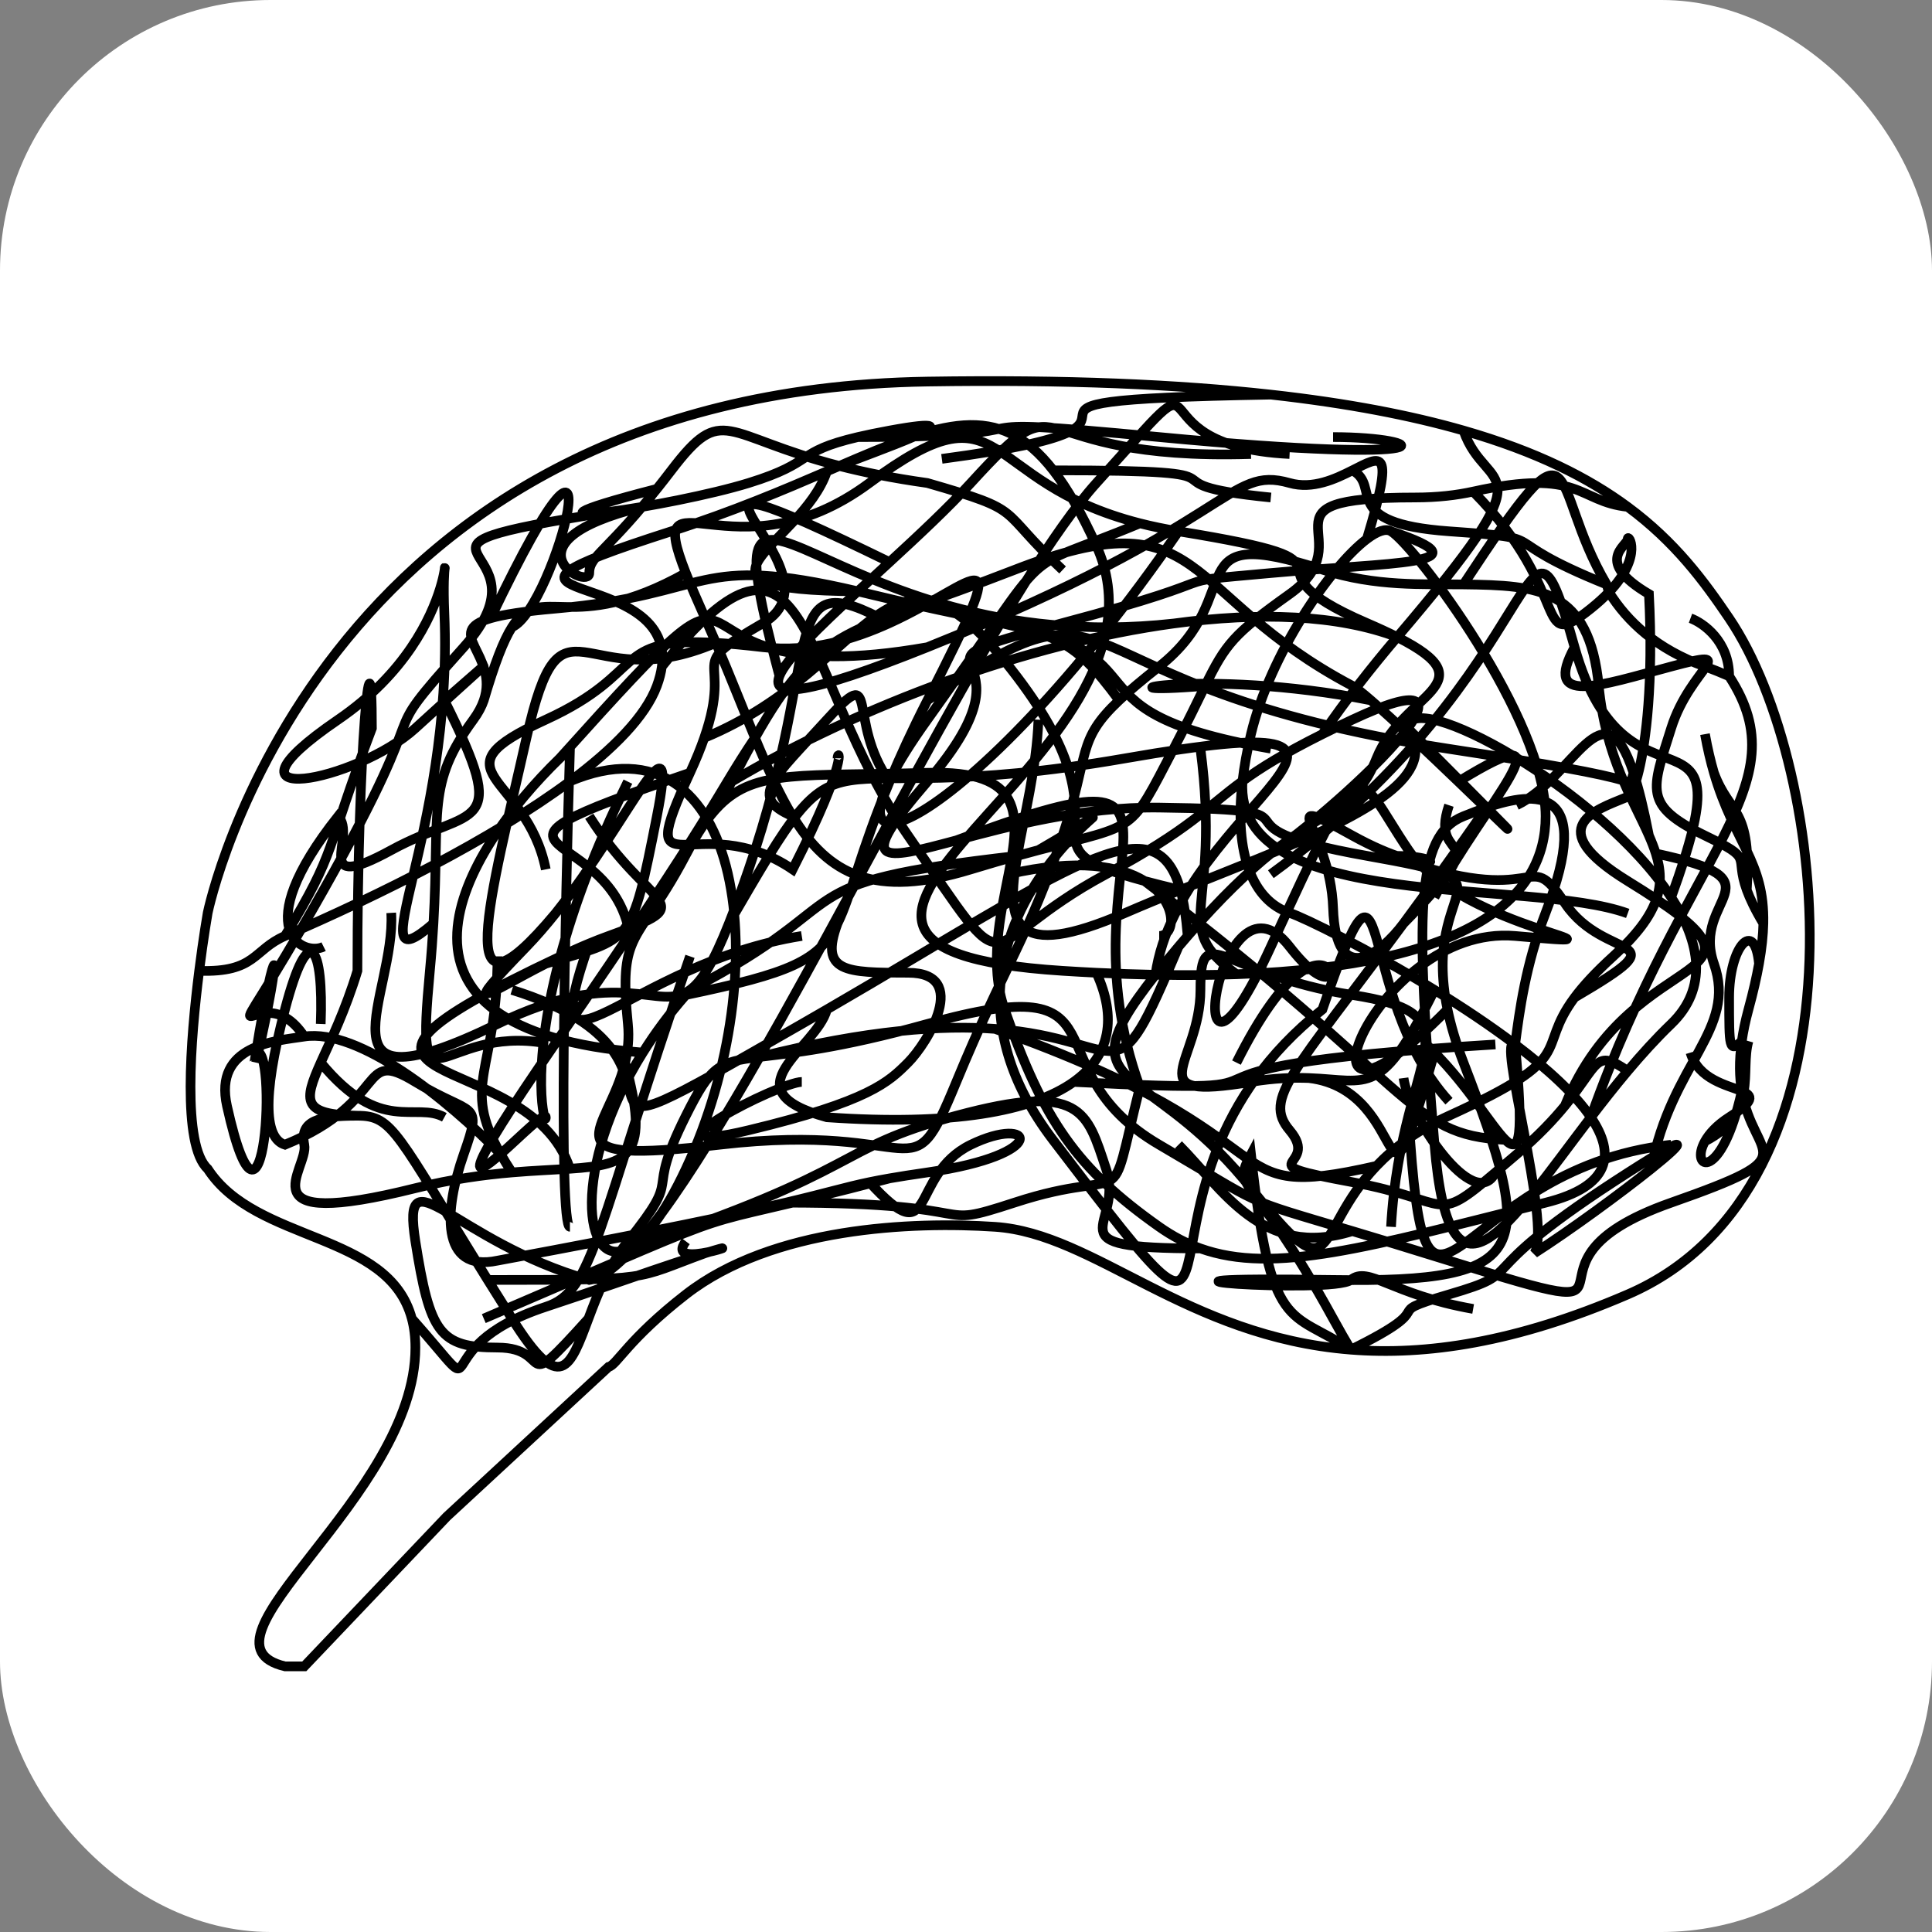 <svg width="200" height="200" viewBox="0 0 200 200" fill="none" xmlns="http://www.w3.org/2000/svg">
    <rect x="0" y="0" width="200" height="200" fill="#808080" stroke="none"/>
    <rect width="200" height="200" rx="28" fill="white"/>
    <path d="M20.618 100.5C19.727 107.535 18.826 118.549 21.5 121C26.506 128.737 40.212 127.443 42.632 136.5M20.618 100.5C21.06 97.01 21.5 94.5 21.5 94.5C21.5 94.5 32.5 40.5 96 39.5C110.315 39.275 121.981 39.786 131.558 40.851M20.618 100.5C26.5 100.699 26.205 98.315 29.5 96.893M144 55C146.5 56.5 160 74.5 160 84.5C160 92.749 152.514 99.978 128 100.853M144 55C143.453 54.672 142.571 54.99 141.5 55.797M144 55C154.5 58.5 144 58.189 131.558 59.322C119.116 60.454 129.5 59.322 110 64.5C90.5 69.678 109 65.837 96 80.916C88.326 89.817 91.28 89.06 99 86.996M122 98C122.321 97.619 122.637 97.25 122.948 96.891M122 98C121.105 99.06 120.312 100.026 119.613 100.91M122 98C115.066 114.406 117.131 107.543 103 106.508M122 55C143.5 58.5 127 58.253 141.5 64.5C142.715 65.024 143.755 65.505 144.638 65.952M122 55C100.273 86.5 82 94 96 74.5C110 55 104.442 59.847 118 54.173M122 55C120.551 54.764 119.223 54.485 118 54.173M168.5 52.471C173.426 56.113 176.381 60.134 179 64C189.5 79.5 194 123 168.5 134C156.859 139.022 147.567 140.328 139.838 139.718M168.5 52.471C164.46 49.483 159.094 46.751 151.5 44.569M168.5 52.471C163.251 51.901 163.735 48.409 152.5 50.887M176.5 76C176.769 77.504 177.083 78.823 177.425 80M37 115.5C33 115.5 31 116 31.5 118.5C32 121 25 127.5 43 123C46.786 122.054 50.126 121.616 53 121.37M37 115.5C31.25 115.397 31.419 113.997 33.203 110M37 115.5C40.7 115.5 40.977 117.211 50.492 132.5M64.706 110C64.998 108.775 65.144 107.439 65 106C64.579 101.792 64.69 99.709 65.331 98M64.706 110C62.972 117.284 56.095 120.64 74.5 118.5C96 116 94 124.12 99 112C104 99.88 106.5 97 110 86.5C112.844 77.969 111.396 76.699 115.85 72.5M64.706 110C67.32 119.63 65.255 120.575 59 120.989M56.5 90C54.5 80 44.485 80 56.5 74.5C67.17 69.616 63.227 65.915 74.114 66.547M96 72.5C105.282 54.292 101.309 60.302 92.088 64.5M96 72.5C94.382 75.674 93.112 78.46 92.088 80.916M96 72.5C117.56 57.593 107.5 71 149.845 77.5C192.191 84 150.315 80 168.5 91.204C186.685 102.408 169.095 96.893 162 114.467M59 80.884C63.49 77.547 66.828 74.163 68 71C68.267 70.279 68.434 69.615 68.515 69M59 80.884C77 73.269 80.582 100.558 71 121C68.74 125.822 66.656 128.382 65 129.239M59 80.884C50.925 86.886 39.124 92.739 29.5 96.893M40.5 94.5C41 103 32 115.5 51.5 106C64.359 99.736 68.086 104.909 71.427 102.477M92.088 64.5C88.396 66.181 83.861 67.572 79 67C77.096 66.776 75.487 66.627 74.114 66.547M92.088 64.5C80.177 58 85.5 66.696 77.5 90C76.743 92.205 76.071 94.051 75.458 95.594M107.5 74.5C107.318 79.477 106.003 84.551 105.306 88.599M74.5 83.357C78.267 79.608 83.108 80.379 96 80C106.058 79.704 105.615 84.309 104.404 90.5M74.5 83.357C73.3 84.551 72.208 86.204 71 88.5C68.104 94.003 66.214 95.647 65.331 98M74.5 83.357C74.929 82.501 75.34 81.688 75.737 80.916M56.5 108C45.5 106 43 116.5 44.5 100.5C44.668 98.703 44.786 97.077 44.871 95.594M115.85 72.5C116.877 71.531 118.219 70.406 120 69C129.5 61.5 121.5 54 137 59C142.404 60.743 147.323 60.45 151.5 60.5M115.85 72.5C110.896 65.748 109.154 65.656 99 63.525M131.558 88.356C137.737 83.353 140.37 83.824 142.5 78.5C145.249 71.629 154.292 70.84 144.638 65.952M131.558 88.356C136.18 85.092 143.068 79.001 145.729 75.387M131.558 88.356C141.555 84.201 149.049 80.213 145.729 75.387M131.558 88.356C129.24 90.232 126.424 92.879 122.948 96.891M131.558 88.356C128.587 89.59 125.395 90.84 122.201 92.13M68.515 69C69.959 58.099 44.414 63.046 69.5 55C75.863 52.959 81.13 50.717 85.6 48.791M68.515 69C84.031 49.644 82.509 69.88 94 86.5C105.491 103.12 100.5 98 114.5 90.5C123.273 85.8 124.781 83.653 128.622 80.859M51.5 99C51.5 111.027 47.648 112.133 51.823 119.461M53 121.37C52.551 120.687 52.161 120.054 51.823 119.461M53 121.37C55.301 121.174 57.305 121.101 59 120.989M65 129.239C90 121 86 119 99 115.5C112 112 112.5 115 114.5 121C116.5 127 108.353 129.239 124.269 129.239M65 129.239C60.401 131.619 59.111 120.859 66.549 108.964M124.269 129.239C131.915 131.96 141.572 129.107 160 124.5C166.727 122.818 167.283 119.5 164.684 115.66M124.269 129.239C122.787 128.711 121.38 127.974 120 127C111.5 121 108 116 104 104.5C102.366 99.804 103.568 94.774 104.404 90.5M144 127C144.263 122.266 145.045 118.507 145.809 115.5M148.5 102.477C141.669 98.272 135.097 95.032 133.5 94.5C129.741 93.247 127.727 88.506 128.622 80.859M148.5 102.477C142.926 113.722 141.79 111.829 135.5 111.6M148.5 102.477C151.351 104.232 154.248 106.155 156.846 108.12M157 83.357C162.998 80.481 165.983 70.524 169.107 80M170.698 86.5C169.076 82.804 166.213 78.372 165.5 71C164.523 60.904 159.304 60.594 151.5 60.5M170.698 86.5C170.154 83.709 169.629 81.583 169.107 80M170.698 86.5C170.978 87.137 171.22 87.751 171.409 88.356M173 118.5C150 121 147.618 144.5 145.809 115.5M145.809 115.5C146.65 112.188 147.47 109.788 147.551 108M145.729 75.387C147.928 72.4 147.24 71.106 140 74.5C138.867 75.031 137.837 75.529 136.896 76M145.729 75.387C145.785 70.887 165.753 81.72 173 92.885M145.729 75.387C149.65 79.331 152.271 81.966 153.891 83.6M147.551 108C147.675 105.24 146.038 103.94 140 103C126.5 100.898 124.269 94.954 124.269 102.477C124.269 110 117.5 114 129.5 112C131.944 111.593 133.891 111.542 135.5 111.6M147.551 108C147.88 108.338 148.196 108.659 148.5 108.964M131.558 90.5C161 69 157.5 47.5 163 67M163 67C168.5 86.5 181.316 70.109 173 92.885M163 67C159.685 73.104 165.5 71 173 69C180.5 67 175 69 173 75.387C171 81.774 170.029 83.357 176.5 86.5C181.723 89.037 179.492 88.456 180.825 92.13M173 92.885C176.039 97.567 176.841 102.307 173 106C171.448 107.492 169.946 109.149 168.5 110.868M164.684 115.66C156.05 126.962 150.043 137.016 148.5 118.5C146.5 94.5 146.5 86.5 151.5 84.5C152.223 84.211 153.04 83.89 153.891 83.6M164.684 115.66C165.905 114.062 167.179 112.439 168.5 110.868M164.684 115.66C163.059 113.26 160.201 110.655 156.846 108.12M164.684 115.66C174.647 87.676 186.5 81.5 179 70M151.5 60.5C164 41.5 160.088 49.961 166.315 60.5M136.896 76C132.874 78.01 130.476 79.51 128.622 80.859M136.896 76C139.362 72.407 142.002 69.049 144.638 65.952M151.5 44.569C153.891 51.5 160.825 46.94 144.638 65.952M151.5 44.569C146.091 43.015 139.553 41.74 131.558 40.851M118 54.173C101.081 49.859 104.455 39.275 90 50C76.042 60.356 66.544 48.005 71 59.322M129.5 47C105 47.753 111 38.5 100.5 50C98.186 52.534 95.121 55.399 92.088 58.189M96 67C128 54.173 127 48.153 133.5 50C135.891 50.68 138.229 49.586 140 48.689M96 67C83.407 72.048 79.796 72.271 80.688 69.984M96 67C64.706 72.5 82.682 51 57.943 78.5M141.5 55.797C137.678 58.68 131.453 67.798 129.5 76C129.088 77.73 128.798 79.351 128.622 80.859M141.5 55.797C144.41 46.188 143.042 47.148 140 48.689M131.558 77.5C107.5 73.332 123.5 67.28 99 63.525M99 63.525C96.546 63.01 93.601 62.376 90 61.5C89.59 61.4 89.19 61.305 88.8 61.214M71 59.322C71.492 60.572 72.155 62.11 73 64C73.386 64.863 73.757 65.712 74.114 66.547M71 59.322C59.013 66.033 56.04 60.112 53 64.92M50.081 72.5C49.867 73.124 49.521 73.79 49 74.5C44.118 81.158 45.539 83.876 44.871 95.594M50.081 72.5C51.212 68.659 52.109 66.329 53 64.92M50.081 72.5C51.693 67.797 45.808 65.449 50.789 64M53 102.477C76.432 109.756 52.5 123.5 83 106C83.885 105.492 84.752 104.992 85.6 104.5M122.948 96.891C122.796 94.985 122.555 93.406 122.201 92.13M122 118.5C126.5 123 130.637 130.389 140 127.444M140 127.444C142.547 128.205 145.785 129.183 150 130.5C174 138 154.5 131 173 124.5C187.373 119.45 181.525 120.134 180.311 112.953M140 127.444C128.043 123.875 131.289 125.095 120 118.5C106.306 110.5 117.5 100 96 106C86.871 108.548 81.799 109.022 78.639 109.413M150 114C140 103 144.292 83.004 136.896 104.5C113.5 123 133 149.5 109 118C90.419 93.612 126.5 77.01 107.5 88.005M107.5 88.005C117.917 85.249 116.853 86.372 121.5 77.5C122.988 74.66 123.963 72.603 124.753 71M107.5 88.005C106.819 88.185 106.09 88.382 105.306 88.599M85.6 104.5C84.5 108.614 75.199 112.821 85.6 115.66C98.519 116.562 106.84 115.065 111.143 112M85.6 104.5C110.613 89.989 119.556 82.614 122.201 92.13M113.5 100.699C112.359 100.643 111.193 100.576 110 100.5C71 98 123.5 78.5 113.5 56.5C111.979 53.154 110.516 50.594 109.035 48.689M113.5 100.699C115.626 100.803 117.662 100.873 119.613 100.91M113.5 100.699C115.617 105.315 114.967 109.276 111.143 112M105.306 88.599C103.889 88.992 102.297 89.451 100.5 90C90.515 93.051 85.762 90.563 82.057 84.5M105.306 88.599C104.094 95.643 104.752 99.58 116.5 94.5C118.37 93.691 120.286 92.903 122.201 92.13M105.306 88.599C80 91.5 89.854 92.954 71.427 102.477M71.427 102.477C72.673 101.57 73.866 99.605 75.458 95.594M53 64.92C57.5 63 64.578 35.115 50.789 64M50.789 64C52.125 63.611 54.244 63.287 57.5 63C74.123 61.533 71.623 57.198 88.8 61.214M33.5 98C31.5 99 25.5 96.5 35 84.5C37 86.5 32 92.654 40.5 88.005C49 83.357 53 86.5 46 72.5C54 65.5 49 69.89 43 75.387C37 80.884 21 84.066 35 74.5C49 64.934 45.5 51.5 46 63.5C46.956 86.456 36.742 102.589 44.871 95.594M61 84.5C67.364 94.5 73 93.282 63 96.891C62.322 97.136 61.654 97.397 61 97.668M56.5 99.76C50.272 102.932 47.378 105.376 54.5 98C55.533 96.93 56.537 95.764 57.5 94.557M56.5 99.76C65.5 97.044 65.331 98 68 84.5C70.373 72.498 65.217 84.884 57.5 94.557M56.5 99.76C56.98 99.516 57.48 99.267 57.997 99.018M46 115.66C43 114 39.406 117.523 33.203 110M33.203 110C34.212 107.741 35.736 104.652 37 100.5C37 77.5 38.5 62.769 38.5 75.387C33.5 88.599 35 87.786 29.5 96.893M33.203 106C33.5 98 32 95 29.5 104.5C27 114 27.5 117.879 29.5 118.5C40.5 114 37 108.34 43 112C49 115.66 50 113.797 48 119.5C46 125.203 45.5 131.761 51.5 130.5C68.14 127.425 76.438 125.652 81.33 124.5M90 122.378C97 130.008 94 121.669 100.5 118.5C107 115.331 108.955 119.5 96 121.37C94.408 121.6 93.149 121.798 92.088 121.983M90 122.378C87.437 122.911 85.815 123.444 81.33 124.5M90 122.378C90.622 122.249 91.3 122.119 92.088 121.983M83 112C80.735 112 65 120 77.5 117C90 114 92 112 94 110C96 108 100.5 100.699 94 100.699C87.5 100.699 84.823 100.645 86.703 95.594M86.703 95.594C84.766 99.493 81.778 100.744 71 103C69.259 104.983 67.784 106.989 66.549 108.964M86.703 95.594C88.149 92.684 89.009 88.297 92.088 80.916M92.088 80.916C87.557 74.5 91.175 68.343 85.6 74.5C80.024 80.657 77.411 82.5 82.057 84.5M82.057 84.5C80.684 82.253 79.455 79.514 78.157 76.384M86.703 78.5C86.703 77.5 88.078 78.126 82.057 90C72.24 83.357 65.354 93.167 71.427 80M71.427 80C72.06 78.626 72.541 77.431 72.904 76.384M71.427 80C44.116 89.351 64.491 84.5 65.331 98M92.088 58.189C62.677 43.879 88.5 59 79 64.5C70.491 69.426 76.021 67.399 72.904 76.384M92.088 58.189C90.975 59.214 89.865 60.229 88.8 61.214M124.269 77.5C126.5 94.5 120.945 95.705 128 100.853M128 100.853C125.4 100.945 122.608 100.967 119.613 100.91M135.5 111.6C146.5 112.906 142.5 129.923 148.5 108.964M148.5 108.964C151.977 112.457 154.414 116.611 155.83 118M153.891 83.6C158.924 81.885 165.132 81.242 160 94.5C157.927 99.855 157.299 104.657 156.846 108.12M153.891 83.6C158.298 88.044 155.309 85.086 150.965 80.916M153.891 83.6C150.623 88.291 147.765 92.244 145.294 95.594M168.5 110.868C165.102 108.503 165.561 110.127 162 114.467M175 108.964C175.836 111.772 178.849 112.337 180.311 112.953M180.311 112.953C181.471 113.441 181.654 113.962 179 115.66C177.731 116.472 176.938 117.361 176.5 118.143M180.311 112.953C180.075 111.557 180.014 109.864 180.311 107.774M180.311 112.953C178.191 122.494 174.868 121.059 176.5 118.143M182.543 95.594C182.685 89.121 179.533 87.249 177.425 80M182.543 95.594C181.666 94.129 181.144 93.008 180.825 92.13M182.543 95.594C182.516 96.801 182.375 98.169 182.092 99.76M166.315 60.5C153.891 55.494 161.5 55.827 150 55C138.5 54.173 143.104 50.378 140 48.689M166.315 60.5C166.394 60.634 166.475 61.164 166.559 61.298M133.5 47C115.85 46.119 127.57 34.4 113.5 50C104.767 59.682 90.584 88.548 78.639 109.413M60.917 136.5C61.856 133.996 63.02 130.976 65 128.5C71 121 66.5 124.5 71 115.5C73.589 110.321 74.358 109.944 78.639 109.413M60.917 136.5C59.01 141.583 58.025 144.539 53 136.5C52.099 135.073 51.265 133.742 50.492 132.5M60.917 136.5C53.318 144.943 57.5 139.5 51.5 139.5C45.5 139.5 44.5 138 43 128.5C41.5 119 46.975 128.5 61 132.5C64.874 131.931 71.338 122.166 78.639 109.413M71 128.5C68.623 131.67 78.751 127.932 73 129.727M42.632 136.5C42.871 137.393 43 138.387 43 139.5C43 155 19 170 29.5 172.5H31.5L46.25 157L63 141.5C63.833 141.333 65.001 138.666 71 134C80 127 94.504 126.434 103 127C113.323 127.688 122.777 138.372 139.838 139.718M42.632 136.5C51.5 146.5 43.106 139.689 56.5 135.282M50.492 132.5C68 132.5 65.5 132.455 73 129.727M73 129.727C71.494 130.198 68.899 131.047 64.706 132.5C61.632 133.565 58.904 134.491 56.5 135.282M81.33 124.5C103 124.5 96 127.444 105 124.5C117.536 120.399 114.5 126.486 118 112.541M118 112.541C120.616 114.597 124.898 117.197 129.5 123C138.639 134.523 135.779 127.732 142.5 120.693M118 112.541C114.513 109.799 113.988 108.023 119.613 100.91M118 112.541C109.278 88.599 128.5 75.991 99 86.996M120 96.891C121.719 96.891 121.982 93.357 118.488 91.204M104.404 90.5C111.577 88.833 115.992 89.666 118.488 91.204M83 96.891C64.886 99.76 55.121 114.42 61 97.668M61 97.668C59.955 98.101 58.947 98.56 57.997 99.018M65 80.916C61.511 88.006 59.332 94.051 57.997 99.018M78.157 76.384C84.831 64.524 87.816 65.694 105 59C125 51.209 122 61.5 140 71C140.343 71.181 141.026 71.723 141.924 72.5M78.157 76.384C73.805 82.888 74.5 83.357 57.5 108C47.453 122.565 48.932 122.009 51.823 119.461M78.157 76.384C76.931 73.427 75.643 70.12 74.114 66.547M78.157 76.384C77.406 77.719 76.607 79.22 75.737 80.916M74.114 66.547C60.246 72.5 58.211 59.883 54.5 76.384C50.789 92.885 46.485 107.717 57.5 94.557M72.904 76.384C90.797 69 91.722 52.171 105.306 70.09C117.942 86.759 104.193 87.368 118.488 91.204M122.201 92.13C120.79 91.798 119.56 91.492 118.488 91.204M148.5 92.885C153.499 83.357 163.43 73.233 150.965 80.916M150.965 80.916C147.924 77.997 144.22 74.484 141.924 72.5M145.294 95.594C133.86 111.098 130.708 113.711 133.5 117C136.896 121 128.5 120.257 140 122.378C150.47 124.31 148.288 126.887 154.805 121.37M145.294 95.594C142.942 98.761 138.293 102.374 138 94C137.707 85.626 131.5 81.798 140 86.5C148.5 91.202 151 88.545 144 88.599C160 94.5 157.818 87.24 162 93.5C166.182 99.76 174.5 96.526 163 103.263M145.294 95.594C155.534 85.189 147.812 89.877 150 83.357M163 103.263C163.866 102.099 165.119 100.71 167 99C171.867 94.576 172.427 91.619 171.409 88.356M163 103.263C158.802 108.907 163.678 109.283 150 115.5C146.612 117.04 144.236 118.875 142.5 120.693M145.294 111.6C145.809 115.5 152.609 125.741 154.805 121.37M154.805 121.37C155.446 120.828 156.171 120.207 157 119.5C159.268 117.566 160.845 115.874 162 114.467M156.846 108.12C154.805 106.626 160.689 126.827 158.844 129.727C162.556 127.348 167.789 123.516 170.929 121M156.846 108.12C157.711 117.726 157.382 119.52 155.83 118M139.838 139.718C149.845 134.795 142.199 136.294 150 134C158.5 131.5 151.5 132.5 167 122.378C175.446 116.863 174.688 117.988 170.929 121M139.838 139.718C139.306 138.839 138.699 137.774 138 136.5C129.5 121 127.442 123.34 129.5 119.5C131.558 138.264 133.5 135.5 139.838 139.718ZM152.5 135.5C144 134 141.675 131 139.838 132.5C138 134 111.143 132.107 138 132.5C158.806 132.804 159 129.5 151.5 110C150.709 107.945 150.181 106.121 149.845 104.5M131.558 51.5C116.5 50 132.233 48.689 109.035 48.689M109.035 48.689C103.346 41.371 97.393 43.713 86.889 48.236M85.6 48.791C83 56.5 68.565 61.078 88.8 61.214M85.6 48.791C86.037 48.603 86.467 48.417 86.889 48.236M88.8 61.214C84.781 64.927 81.38 68.21 80.688 69.984M110 59C103 52.471 106.4 53 96 50C92.351 49.491 89.365 48.871 86.889 48.236M66.47 52.471C62.358 57.331 61 57.746 61 59.322C61 61.234 51.611 56.15 66.47 52.471ZM66.47 52.471C66.943 51.912 67.452 51.295 68 50.61M86.889 48.236C74.779 45.124 74.897 41.618 69.5 48.689C68.971 49.383 68.471 50.021 68 50.61M86.889 48.236C90 46.913 102.847 42.594 92.088 44.569C90.791 44.807 89.711 45.031 88.8 45.245M68 50.61C58.432 53.068 59.046 53.498 63 53.001M88.8 45.245C82.159 46.804 84.535 47.827 77.5 50C73.593 51.207 66.775 52.526 63 53.001M88.8 45.245C112.316 45.245 94.644 42.838 120 45.245C151.5 48.236 148 45.245 138 45.245M152.5 50.887C150.791 51.264 148.811 51.5 146.5 51.5C129 51.5 141.5 55.797 133.5 61.5C127.664 65.66 126.884 66.677 124.753 71M152.5 50.887C163 61.5 158.67 67.811 164.684 63C165.428 62.405 166.046 61.836 166.559 61.298M169.107 80C167.515 85.5 171.653 80 170.698 61.5C164.897 58.08 168.5 56.5 168.5 55.797C168.5 55.182 170.188 57.482 166.559 61.298M175 64C176.333 64.489 179 66.387 179 70M179 70C178.24 69.669 177.408 69.325 176.5 69C171.491 67.205 168.462 64.34 166.559 61.298M177.425 80C179.096 84.5 181.34 83.407 180.825 92.13M180.311 107.774C180.453 106.776 180.676 105.689 181 104.5C181.486 102.719 181.843 101.154 182.092 99.76M180.311 107.774C179 108.964 179 108.527 179 103.263C179 98 181.64 95.021 182.092 99.76M181 107.774C180.115 110.868 182.071 115.286 176.5 118.143M170.929 121C173 110 179.851 106.636 177.425 99.76C175 92.885 184.818 91.211 171.409 88.356M128 110C138 90 141 107.644 133.5 98C126 88.356 121.616 119.616 131.558 98C141.5 76.384 140.118 79.654 145.809 88.005C151.5 96.356 171.757 98.188 156.846 96.891C141.936 95.594 132.142 122.5 149.845 104.5M149.845 104.5C147 90.741 158.097 91.542 141.5 88.599C122.948 85.309 139.5 83.844 120 83.6C112.011 83.5 104.358 85.563 99 86.996M168.5 94.557C158.21 90.799 127.744 94.718 128.622 80.859M141.924 72.5C124.269 69 111.506 72.107 124.753 71M144.638 65.952C138.486 63.62 130.365 63.337 121.5 64.545M75.737 80.916C89.12 72.985 106.392 66.602 121.5 64.545M26.5 110C29.5 96.893 28.5 96.558 26.5 108.964C28.707 107.774 27.5 132.5 23.5 114.5C22.091 108.16 28.515 107.759 31.5 107.303M51.823 119.461C53.824 117.698 56.5 114.981 56.5 115.66C56.5 116.838 54.739 111.135 57.997 99.018M51.823 119.461C46.298 113.797 37.157 106.439 31.5 107.303M59 127C57.8 127 58.5 94 59 77.5C58.65 77.822 58.297 78.156 57.943 78.5M66.549 108.964C36.833 106.618 47.872 88.286 57.943 78.5M119.613 100.91C122 83.632 150.943 72.5 116.5 78.5C82.057 84.5 88.631 72.936 75.458 95.594M59 120.989C54.716 107.774 27.194 113.536 57.997 99.018M118.488 91.204C146.6 112.541 145.649 117.5 155.83 118M154.805 108.12C112.631 110.714 140.957 113.512 111.143 112M78.639 109.413C89.988 106.56 97.653 106.117 103 106.508M121.5 64.545C84.991 68.586 72.56 39.468 80.688 69.984M103 106.508C135.5 118 125 124.685 142.5 120.693M71.427 99C61.626 127.444 61.5 133.69 56.5 135.282M50.081 136.5C81.33 123.113 68.011 128.305 92.088 121.983M31.5 107.303C26.5 99.76 21 114.276 33.5 92.13C46 69.984 37.969 78.203 48 67C58.031 55.797 36.785 57.211 63 53.001M97.5 47.5C127.5 43.5 95 41.5 131.558 40.851" stroke="black"/>
</svg>